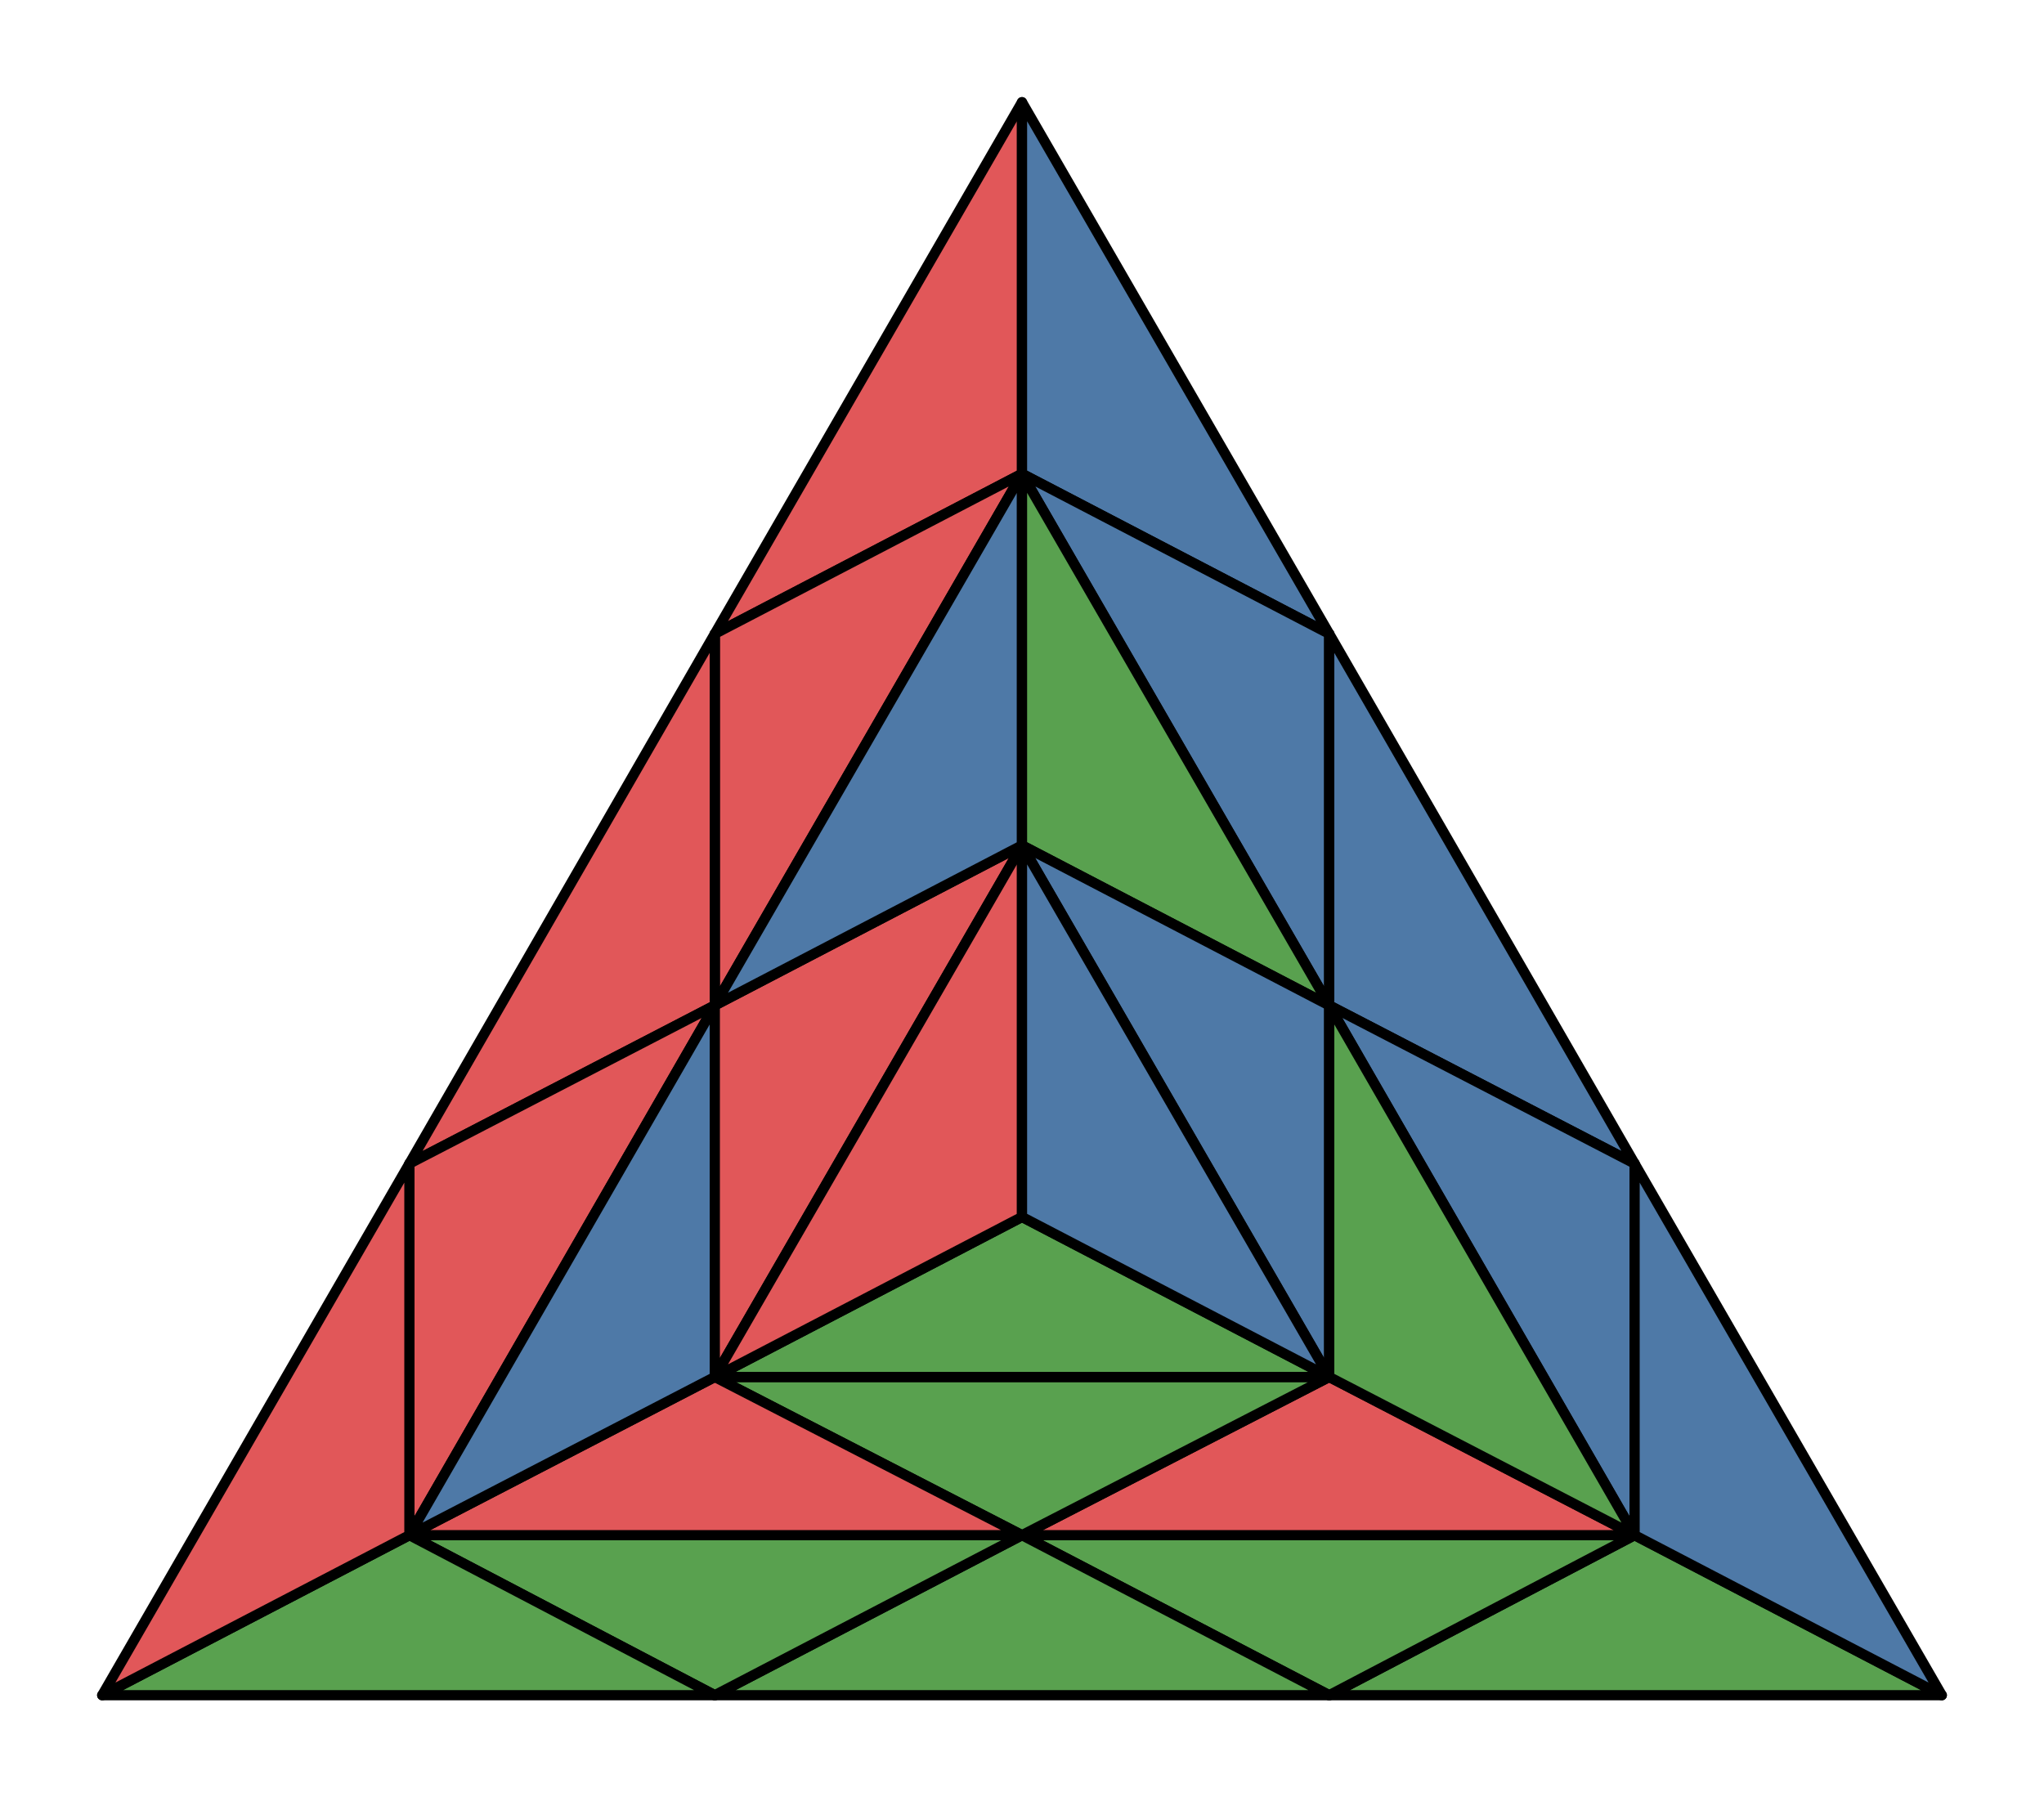 <svg xmlns="http://www.w3.org/2000/svg" viewBox="0 0 100.0 87.94">
<style>
polygon { stroke: black; stroke-width: 0.5px; stroke-linejoin: round;}
</style><polygon fill='#59A14F' points='65.03 82.94 79.97 75.11 95.00 82.94'/>
<polygon fill='#59A14F' points='50.00 75.11 65.03 82.94 79.97 75.11'/>
<polygon fill='#59A14F' points='34.97 82.94 50.00 75.11 65.03 82.94'/>
<polygon fill='#59A14F' points='20.03 75.11 34.97 82.94 50.00 75.11'/>
<polygon fill='#59A14F' points='5.00 82.94 20.03 75.11 34.97 82.94'/>
<polygon fill='#E15759' points='34.97 31.01 50.00 23.18 50.00 5.00'/>
<polygon fill='#E15759' points='34.97 49.19 34.97 31.01 50.00 23.18'/>
<polygon fill='#E15759' points='20.03 56.93 34.97 49.19 34.97 31.01'/>
<polygon fill='#E15759' points='20.03 75.11 20.03 56.93 34.97 49.19'/>
<polygon fill='#E15759' points='5.00 82.94 20.03 75.11 20.03 56.93'/>
<polygon fill='#4E79A7' points='65.03 31.01 50.00 23.18 50.00 5.00'/>
<polygon fill='#4E79A7' points='65.03 49.19 65.03 31.01 50.00 23.18'/>
<polygon fill='#4E79A7' points='79.97 56.93 65.03 49.19 65.03 31.01'/>
<polygon fill='#4E79A7' points='79.97 75.11 79.97 56.93 65.03 49.19'/>
<polygon fill='#4E79A7' points='79.97 75.11 95.00 82.94 79.97 56.93'/>
<polygon fill='#E15759' points='79.97 75.11 65.03 67.37 50.00 75.11'/>
<polygon fill='#59A14F' points='50.00 75.11 34.97 67.37 65.03 67.37'/>
<polygon fill='#E15759' points='20.03 75.11 34.97 67.37 50.00 75.11'/>
<polygon fill='#4E79A7' points='34.97 49.19 20.03 75.11 34.97 67.37'/>
<polygon fill='#E15759' points='34.97 49.19 50.00 41.36 34.97 67.37'/>
<polygon fill='#4E79A7' points='34.97 49.19 50.00 23.18 50.00 41.36'/>
<polygon fill='#59A14F' points='50.00 23.18 65.03 49.19 50.00 41.36'/>
<polygon fill='#4E79A7' points='65.03 49.19 50.00 41.36 65.03 67.37'/>
<polygon fill='#59A14F' points='65.03 49.19 79.97 75.11 65.03 67.37'/>
<polygon fill='#59A14F' points='65.03 67.37 50.00 59.54 34.97 67.37'/>
<polygon fill='#E15759' points='34.97 67.37 50.00 41.36 50.00 59.54'/>
<polygon fill='#4E79A7' points='65.03 67.37 50.00 41.36 50.00 59.54'/>
</svg>